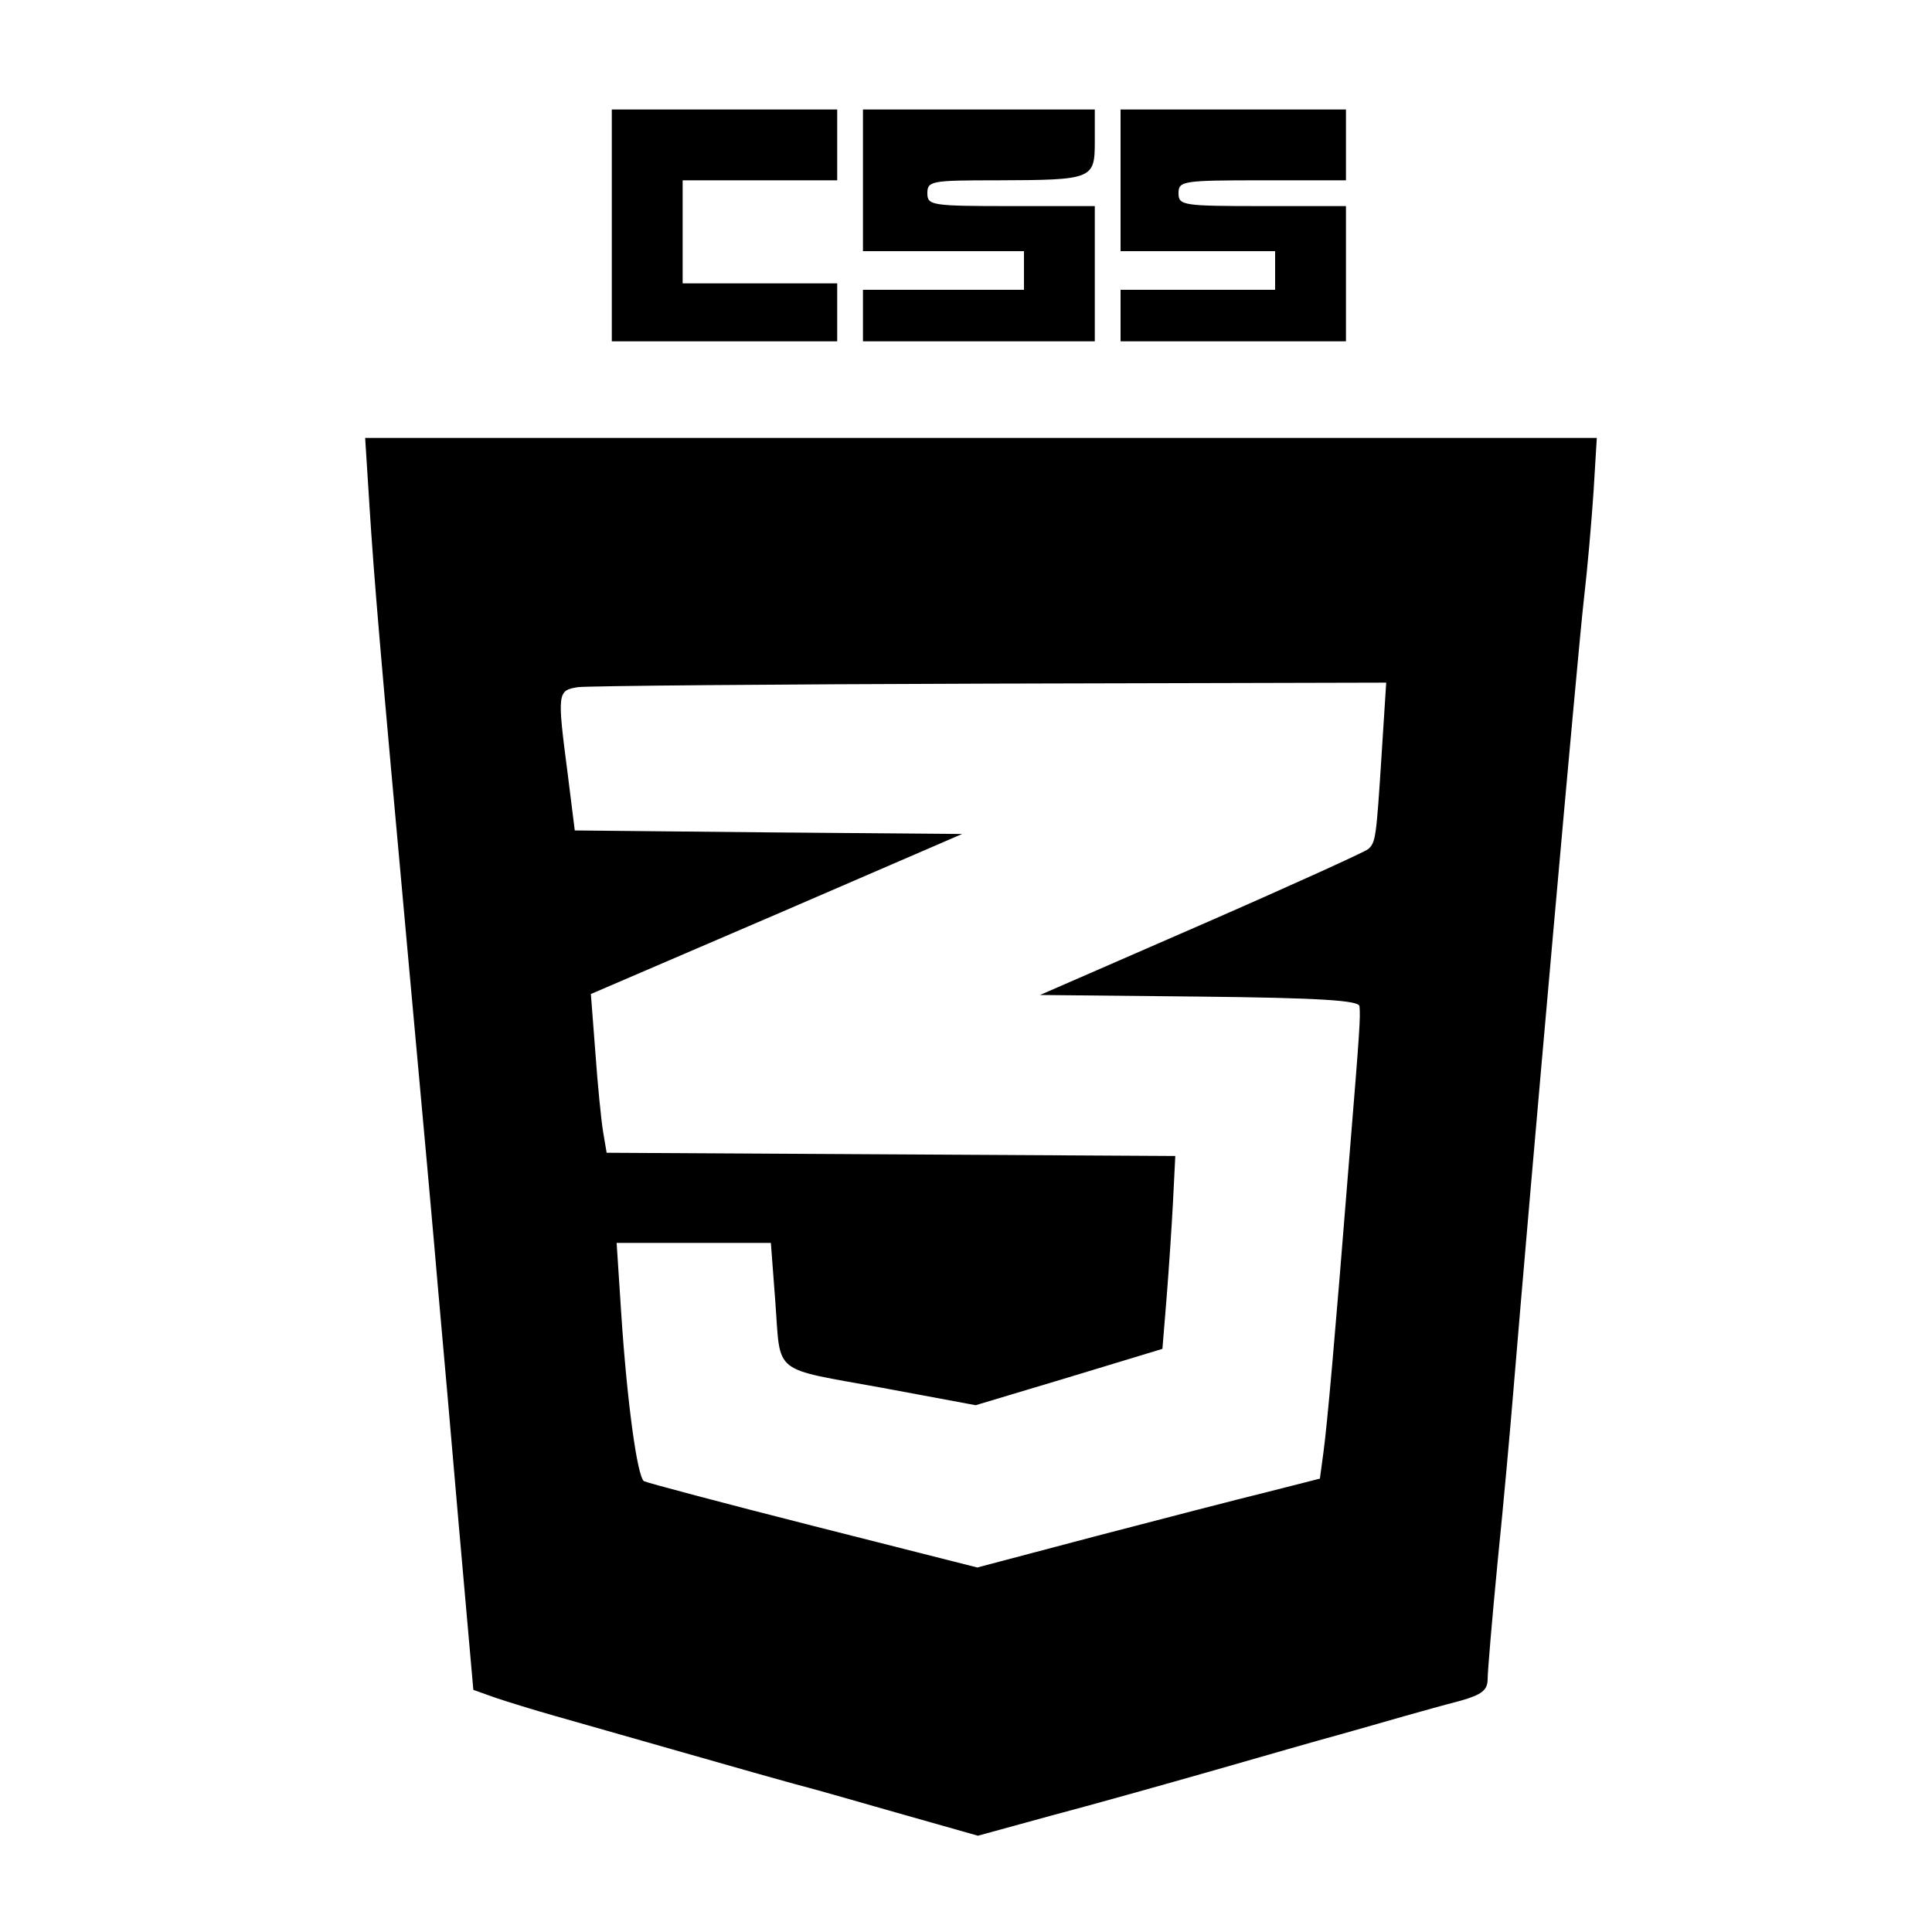 <?xml version="1.0" standalone="no"?>
<!DOCTYPE svg PUBLIC "-//W3C//DTD SVG 20010904//EN"
 "http://www.w3.org/TR/2001/REC-SVG-20010904/DTD/svg10.dtd">
<svg version="1.0" xmlns="http://www.w3.org/2000/svg"
 width="300pt" height="300pt" viewBox="0 0 300 300"
 preserveAspectRatio="xMidYMid meet">
<g transform="translate(0,300) scale(0.05,-0.05)"
fill="#000000" stroke="none">
<path d="M1900 5300 l0 -360 350 0 350 0 0 90 0 90 -240 0 -240 0 0 160 0 160
240 0 240 0 0 110 0 110 -350 0 -350 0 0 -360z"/>
<path d="M2680 5440 l0 -220 250 0 250 0 0 -60 0 -60 -250 0 -250 0 0 -80 0
-80 360 0 360 0 0 210 0 210 -260 0 c-247 0 -260 2 -260 40 0 38 13 40 215 40
300 1 305 3 305 122 l0 98 -360 0 -360 0 0 -220z"/>
<path d="M3480 5440 l0 -220 240 0 240 0 0 -60 0 -60 -240 0 -240 0 0 -80 0
-80 350 0 350 0 0 210 0 210 -260 0 c-247 0 -260 2 -260 40 0 38 13 40 260 40
l260 0 0 110 0 110 -350 0 -350 0 0 -220z"/>
<path d="M1147 4435 c16 -250 31 -426 123 -1435 40 -434 81 -889 91 -1010 11
-121 40 -449 64 -729 l45 -509 70 -25 c39 -13 120 -38 180 -55 61 -17 241 -69
400 -114 160 -46 317 -90 350 -99 33 -8 174 -48 313 -88 l254 -72 226 62 c125
33 353 97 507 141 154 44 330 95 390 111 61 17 151 43 200 57 50 14 128 36
175 48 67 19 85 33 85 68 0 24 14 188 31 364 18 176 39 410 48 520 55 664 203
2327 220 2470 11 94 24 244 30 335 l10 165 -1912 0 -1913 0 13 -205z m3144
-774 c-17 -268 -19 -277 -42 -298 -11 -9 -244 -115 -519 -235 l-500 -218 495
-5 c375 -4 496 -12 497 -30 3 -35 2 -61 -32 -475 -45 -565 -68 -822 -80 -911
l-11 -81 -165 -42 c-90 -22 -329 -84 -532 -137 l-367 -97 -509 129 c-280 71
-516 134 -526 139 -21 13 -53 249 -71 525 l-14 215 239 0 240 0 14 -185 c17
-227 -14 -202 332 -265 l290 -54 290 87 290 88 13 159 c7 88 16 223 20 300 l7
140 -883 5 -883 5 -11 65 c-6 36 -17 147 -24 246 l-14 182 577 248 576 249
-602 5 -601 6 -22 176 c-33 253 -32 259 32 269 30 4 607 9 1283 11 l1227 3
-14 -219z"/>
</g>
</svg>
